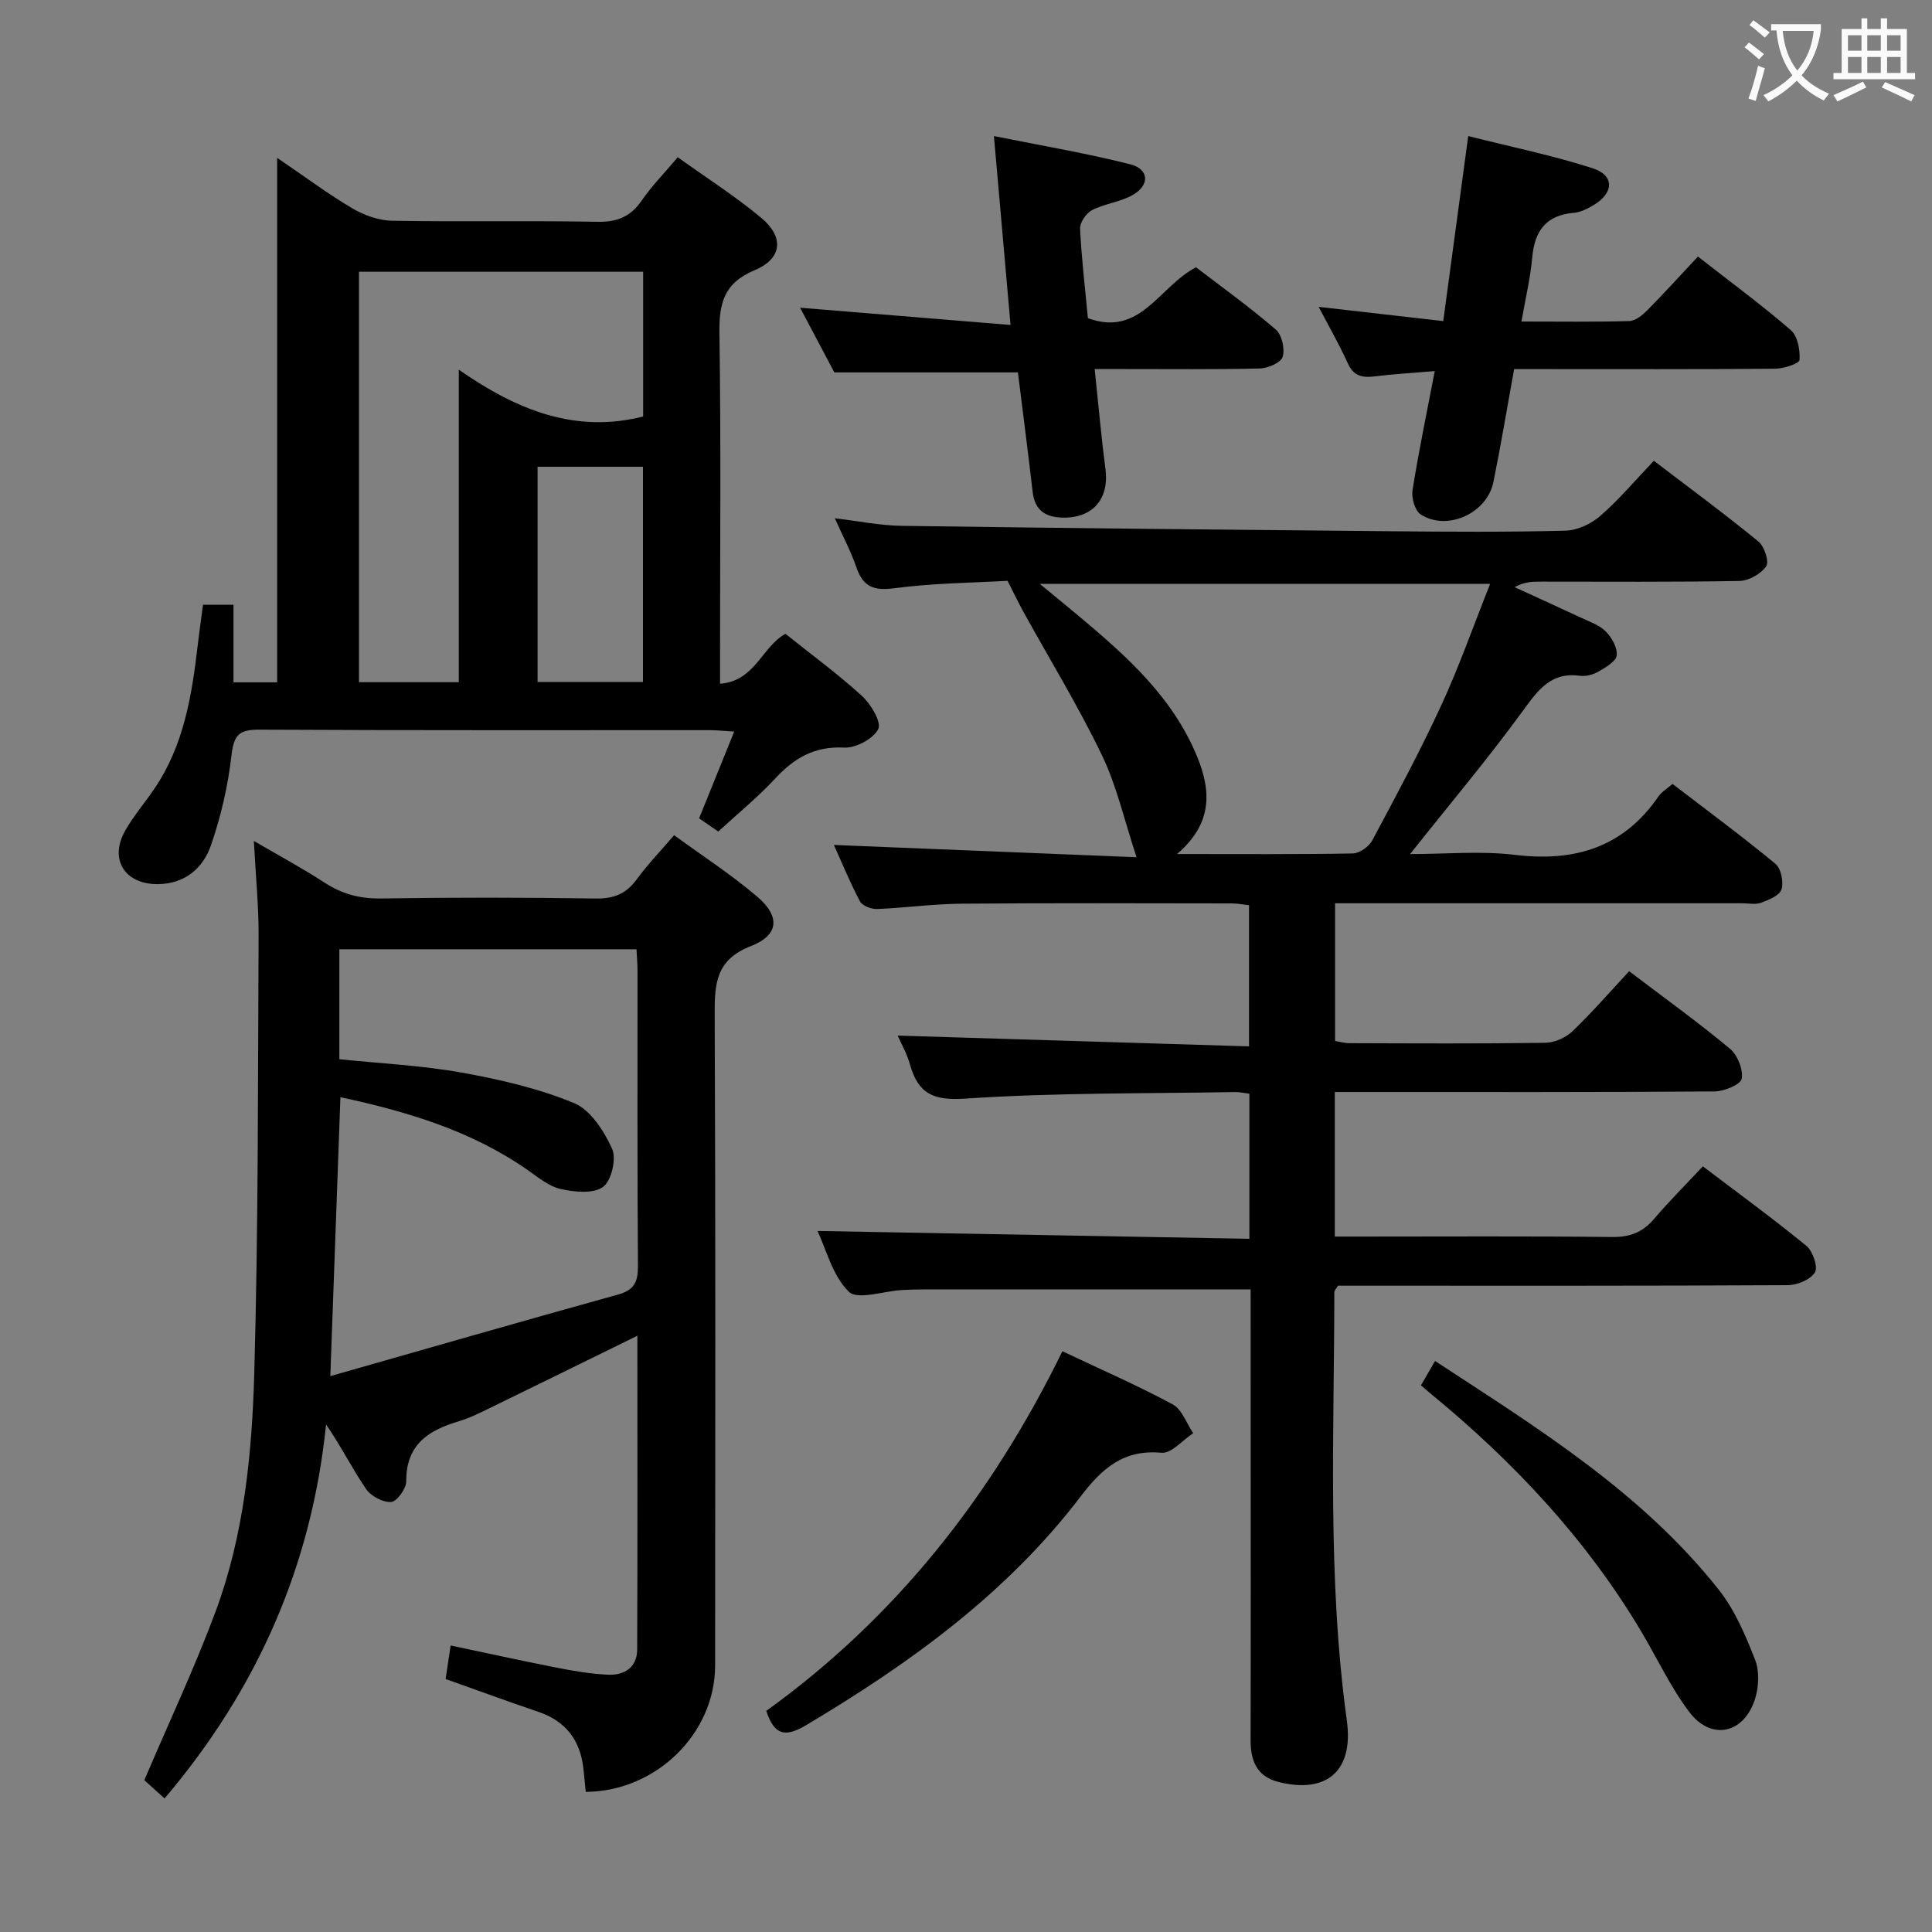 <svg enable-background="new 0 0 400 400" viewBox="0 0 400 400" xmlns="http://www.w3.org/2000/svg"><rect x="0" y="0" width="400" height="400" fill="#808080" stroke="none"/><g fill="#010000"><path d="m258.93 266.95c-23.11 0-45.4 0-67.69.01-1.5 0-3 .04-4.5.13-3.79.21-9.22 2.12-11.01.34-3.39-3.35-4.7-8.82-6.47-12.57 29.74.54 59.44 1.08 89.41 1.62 0-10.57 0-20.15 0-30.04-1.06-.13-2.01-.36-2.95-.34-18.64.33-37.32.11-55.91 1.36-6.65.44-9.71-1.06-11.4-7.04-.66-2.36-1.92-4.55-2.56-6.01 24.07.74 48.24 1.48 72.75 2.23 0-10.26 0-19.52 0-29.22-1.09-.12-2.35-.38-3.6-.38-18.67-.02-37.33-.1-55.99.06-5.81.05-11.61.87-17.42 1.1-1.19.05-3.05-.66-3.54-1.58-2.08-3.92-3.76-8.05-5.4-11.68 21.2.86 42.18 1.71 62.66 2.54-2.53-7.65-4.1-14.77-7.18-21.15-4.88-10.13-10.77-19.76-16.22-29.62-.97-1.75-1.82-3.55-3.31-6.46-7 .41-15.29.46-23.45 1.54-4.32.57-6.47-.33-7.85-4.35-1.13-3.28-2.78-6.38-4.46-10.14 4.91.58 9.38 1.51 13.86 1.57 33.8.48 67.61.81 101.42 1.12 12 .11 24 .19 35.99-.12 2.46-.06 5.33-1.41 7.23-3.07 3.87-3.37 7.22-7.36 11.07-11.4 7.54 5.75 14.75 11.06 21.67 16.73 1.22 1 2.25 4.18 1.59 5.12-1.1 1.58-3.6 3-5.54 3.03-13.66.25-27.33.14-40.99.14-1.77 0-3.55 0-5.55 1.15 4.56 2.09 9.14 4.16 13.68 6.29 1.8.85 3.85 1.53 5.19 2.88 1.24 1.25 2.44 3.37 2.26 4.95-.15 1.26-2.28 2.48-3.75 3.34-1.1.64-2.61 1.05-3.85.88-5.96-.81-8.61 2.85-11.74 7.14-7.31 10.04-15.33 19.56-23.44 29.78 7.27 0 14.58-.7 21.7.16 12.4 1.5 22.46-1.53 29.73-12.1.62-.91 1.68-1.52 2.91-2.59 7.21 5.53 14.41 10.85 21.3 16.54 1.17.97 1.73 3.75 1.26 5.29-.38 1.26-2.63 2.18-4.22 2.77-1.17.44-2.64.11-3.97.11-26.16 0-52.33 0-78.49 0-1.81 0-3.62 0-5.75 0v28.51c.87.14 1.95.46 3.04.46 13.5.04 27 .12 40.5-.08 1.89-.03 4.19-1.04 5.57-2.35 4.07-3.89 7.77-8.16 11.78-12.47 7.5 5.69 14.38 10.64 20.87 16.05 1.57 1.31 2.78 4.32 2.42 6.22-.24 1.23-3.63 2.6-5.62 2.62-24.33.18-48.66.12-72.99.12-1.79 0-3.57 0-5.62 0v29.93h5.41c17.33 0 34.67-.11 51.99.09 3.68.04 6.31-.95 8.66-3.71 3.13-3.66 6.55-7.08 10.14-10.92 7.55 5.73 14.66 10.9 21.44 16.47 1.32 1.09 2.44 4.36 1.76 5.48-.91 1.5-3.65 2.64-5.62 2.65-29.16.16-58.33.11-87.49.11-1.96 0-3.93 0-5.63 0-.44.72-.76 1-.76 1.27-.03 29.62-1.47 59.28 2.59 88.78 1.42 10.29-4.04 15.22-14.15 12.7-4.47-1.11-5.8-4.39-5.78-8.7.06-21.66.02-43.33.02-65-.01-9.47-.01-18.94-.01-28.29zm-15.24-90.13c13.06 0 24.72.09 36.37-.12 1.4-.03 3.36-1.4 4.05-2.69 4.93-9.22 9.89-18.45 14.27-27.94 3.72-8.06 6.67-16.48 10.14-25.19-31.37 0-61.8 0-93.26 0 2.5 2.05 4.17 3.4 5.81 4.77 10.25 8.54 20.57 17.06 26.2 29.64 3.27 7.31 4.5 14.62-3.58 21.53z"/><path d="m34.07 372.35c-1.88-1.7-3.31-3-4.19-3.79 5.12-12.01 10.43-23.27 14.75-34.9 5.91-15.9 7.55-32.75 8.02-49.5.84-30.11.74-60.26.89-90.39.03-6.13-.59-12.26-.98-19.66 5.48 3.2 10.19 5.73 14.65 8.64 3.63 2.36 7.32 3.34 11.69 3.27 14.82-.23 29.66-.22 44.48.01 3.73.06 6.26-.99 8.44-3.96 2.25-3.08 4.92-5.85 7.75-9.15 5.75 4.2 11.73 8.08 17.12 12.65 4.87 4.12 4.65 8.01-1.21 10.3-7.19 2.81-7.54 7.64-7.51 14.01.19 44.98.12 89.96.09 134.94-.01 14.11-12.22 26.07-26.79 26.17-.16-1.61-.3-3.25-.49-4.88-.66-5.85-3.67-9.78-9.34-11.7-6.41-2.18-12.77-4.51-19.18-6.79.35-2.34.64-4.29 1.04-6.94 7.36 1.55 14.56 3.14 21.79 4.56 3.57.7 7.19 1.33 10.82 1.49 3.35.15 6-1.51 6.01-5.22.09-21.61.04-43.22.04-64.96-10.26 5.04-20.18 9.92-30.12 14.76-2.24 1.09-4.48 2.25-6.85 2.95-6.31 1.86-10.93 4.85-10.88 12.42.01 1.51-1.94 4.21-3.13 4.29-1.71.11-4.2-1.22-5.21-2.71-2.86-4.2-5.14-8.8-8.26-13.34-3 29.21-14.16 54.7-33.44 77.43zm34.32-87.44c20.42-5.81 39.96-11.45 59.55-16.88 3.41-.94 4.16-2.64 4.14-5.96-.16-20.31-.07-40.63-.09-60.94 0-1.58-.14-3.16-.21-4.59-20.87 0-41.1 0-61.52 0v22.76c8.51.88 16.98 1.28 25.26 2.76 7.92 1.42 15.93 3.27 23.33 6.32 3.42 1.41 6.21 5.79 7.88 9.46.94 2.06-.14 6.64-1.88 7.9-2.02 1.46-5.9 1.07-8.74.44-2.46-.55-4.69-2.42-6.87-3.94-11.68-8.16-24.95-12.1-38.76-15.08-.69 18.92-1.36 37.57-2.09 57.75z"/><path d="m42.03 125.21h6.31v16.06h9.04c0-35.81 0-71.53 0-108.59 5.85 3.98 10.55 7.5 15.58 10.46 2.42 1.43 5.43 2.51 8.2 2.56 14.16.25 28.33-.05 42.49.22 4.1.08 6.89-1.03 9.21-4.4 2.06-3 4.65-5.63 7.46-8.96 5.85 4.19 11.84 8.01 17.26 12.52 4.78 3.97 4.42 8.44-1.32 10.85-6.49 2.72-7.4 6.97-7.31 13.19.33 22.16.13 44.32.13 66.48v5.96c7.27-.53 8.68-7.7 13.54-10.33 5.28 4.22 10.8 8.26 15.83 12.85 1.86 1.69 4.1 5.46 3.38 6.87-1.03 2.03-4.66 3.96-7.07 3.83-6.13-.31-10.33 2.16-14.28 6.42-3.6 3.88-7.75 7.26-11.77 10.96-1.38-.95-2.58-1.77-3.97-2.73 2.4-5.92 4.74-11.69 7.27-17.96-2.09-.13-3.52-.29-4.96-.3-31.16-.01-62.32.06-93.48-.1-4.06-.02-5.16 1.14-5.63 5.22-.73 6.36-2.18 12.75-4.29 18.79-1.64 4.72-5.45 7.94-11.01 7.97-6.86.03-10.08-5.16-6.7-11.11 1.72-3.02 4.02-5.7 5.98-8.58 6.12-8.96 7.79-19.27 9.01-29.73.32-2.75.72-5.51 1.1-8.42zm52.96 16.03c0-21.35 0-42.35 0-64.7 12.16 8.47 24.23 13.22 38.17 9.69 0-9.91 0-19.94 0-29.97-19.86 0-39.28 0-58.84 0v84.98zm16.31-44.6v44.55h21.82c0-15.09 0-29.78 0-44.55-7.42 0-14.37 0-21.82 0z"/><path d="m273.01 63.53c8.73 1 16.94 1.93 25.8 2.95 1.73-12.85 3.38-25.08 5.17-38.31 8.96 2.26 17.51 4.01 25.77 6.67 4.52 1.45 4.41 5.08.24 7.59-1.26.76-2.72 1.51-4.14 1.63-5.78.49-8.13 3.76-8.62 9.26-.38 4.24-1.39 8.42-2.23 13.25 7.76 0 15.05.11 22.32-.1 1.26-.04 2.69-1.18 3.68-2.18 3.5-3.53 6.84-7.23 10.54-11.17 6.84 5.34 13.25 10.05 19.24 15.24 1.41 1.23 1.94 4.12 1.79 6.17-.06.75-3.26 1.79-5.03 1.81-16.15.14-32.31.08-48.46.08-1.8 0-3.6 0-5.6 0-1.47 8.12-2.74 15.78-4.29 23.39-1.32 6.48-9.59 10.23-15.06 6.69-1.19-.77-1.93-3.42-1.68-5.01 1.26-7.98 2.92-15.9 4.6-24.66-4.54.39-8.48.6-12.38 1.09-2.58.33-4.4-.01-5.62-2.7-1.77-3.92-3.94-7.67-6.04-11.69z"/><path d="m210.75 77.1c-12.81 0-25.08 0-38.01 0-2.08-3.93-4.54-8.57-7.09-13.39 14.55 1.19 28.74 2.35 43.57 3.57-1.19-13.54-2.26-25.73-3.44-39.11 9.92 2 19.17 3.55 28.23 5.85 3.96 1.01 4.08 4.36.42 6.4-2.56 1.42-5.73 1.74-8.35 3.09-1.2.62-2.52 2.56-2.46 3.83.29 6.13 1.03 12.24 1.62 18.53 10.87 4.02 14.74-6.6 22.39-10.53 5.36 4.12 11.14 8.26 16.5 12.88 1.27 1.09 1.93 4.01 1.43 5.66-.36 1.21-3.06 2.37-4.74 2.41-9.33.23-18.66.11-28 .12-1.81 0-3.61 0-6.18 0 .77 7.28 1.36 14.01 2.23 20.7.82 6.27-2.71 10.29-9.09 10.05-3.47-.13-5.56-1.63-5.98-5.32-.95-8.24-2.03-16.47-3.05-24.74z"/><path d="m219.96 279.76c7.95 3.76 15.55 7.08 22.83 11 1.93 1.04 2.86 3.93 4.25 5.97-2.19 1.43-4.52 4.24-6.56 4.05-7.89-.74-12.34 3.27-16.74 9.04-15.28 20.06-35.31 34.53-56.75 47.3-4.02 2.39-6.58 2.57-8.34-2.9 26.62-19.17 46.56-44.3 61.31-74.46z"/><path d="m294.2 286.81c1.03-1.79 1.85-3.2 2.91-5.03 21.34 13.95 42.84 27.24 58.76 47.38 3.32 4.2 5.52 9.42 7.5 14.46.94 2.39.78 5.68-.03 8.2-2.31 7.19-9.11 8.6-13.61 2.61-3.86-5.13-6.62-11.08-9.92-16.63-11.36-19.09-26.31-35.02-43.37-49.07-.64-.51-1.24-1.05-2.24-1.92z"/></g><path d="m362.1 8.8c1.1.8 2.1 1.6 3.1 2.4l-1 1.1c-1.3-1.1-2.3-2-3-2.5zm1.9 4.8c.5.2.9.4 1.4.5-.6 2.3-1.3 4.5-1.9 6.8l-1.5-.5c.8-2.1 1.4-4.3 2-6.8zm-1-9.4c1.3.9 2.4 1.8 3.4 2.5l-1 1.1c-1.4-1.2-2.4-2.1-3.2-2.6zm3.7 2.2v-1.4h10.3v1.2c-.5 3.6-1.8 6.8-4 9.4 1.5 1.6 3.4 2.8 5.7 3.8-.3.4-.7.8-1.1 1.4-2.3-1.1-4.1-2.5-5.6-4.1-1.6 1.6-3.6 3.1-5.9 4.3-.3-.5-.7-.9-1-1.3 2.4-1.1 4.4-2.5 6-4.1-1.9-2.5-3-5.6-3.3-9.3h-1.1zm8.8 0h-6.4c.3 3.3 1.3 6 3 8.2 2-2.3 3.1-5.1 3.4-8.2z" fill="#fbfafa"/><path d="m385.3 3.8h1.3v2.2h2.8v-2.2h1.3v2.2h4.1v9.1h1.7v1.3h-16.9v-1.3h1.7v-9.1h4.1v-2.2zm.4 13.1.7 1.2c-1.8.9-3.8 1.9-6 2.9-.2-.4-.5-.8-.8-1.3 2.3-1 4.3-1.9 6.1-2.8zm-3.1-6.4h2.8v-3.2h-2.8zm0 4.6h2.8v-3.3h-2.8zm4-4.6h2.8v-3.2h-2.8zm0 4.6h2.8v-3.3h-2.8zm3.7 1.9c2.1.9 4.1 1.8 6.1 2.7l-.7 1.3c-2.2-1.1-4.2-2-6.1-2.9zm3.2-9.7h-2.8v3.2h2.8zm-2.8 7.8h2.8v-3.3h-2.8z" fill="#fbfafa"/></svg>